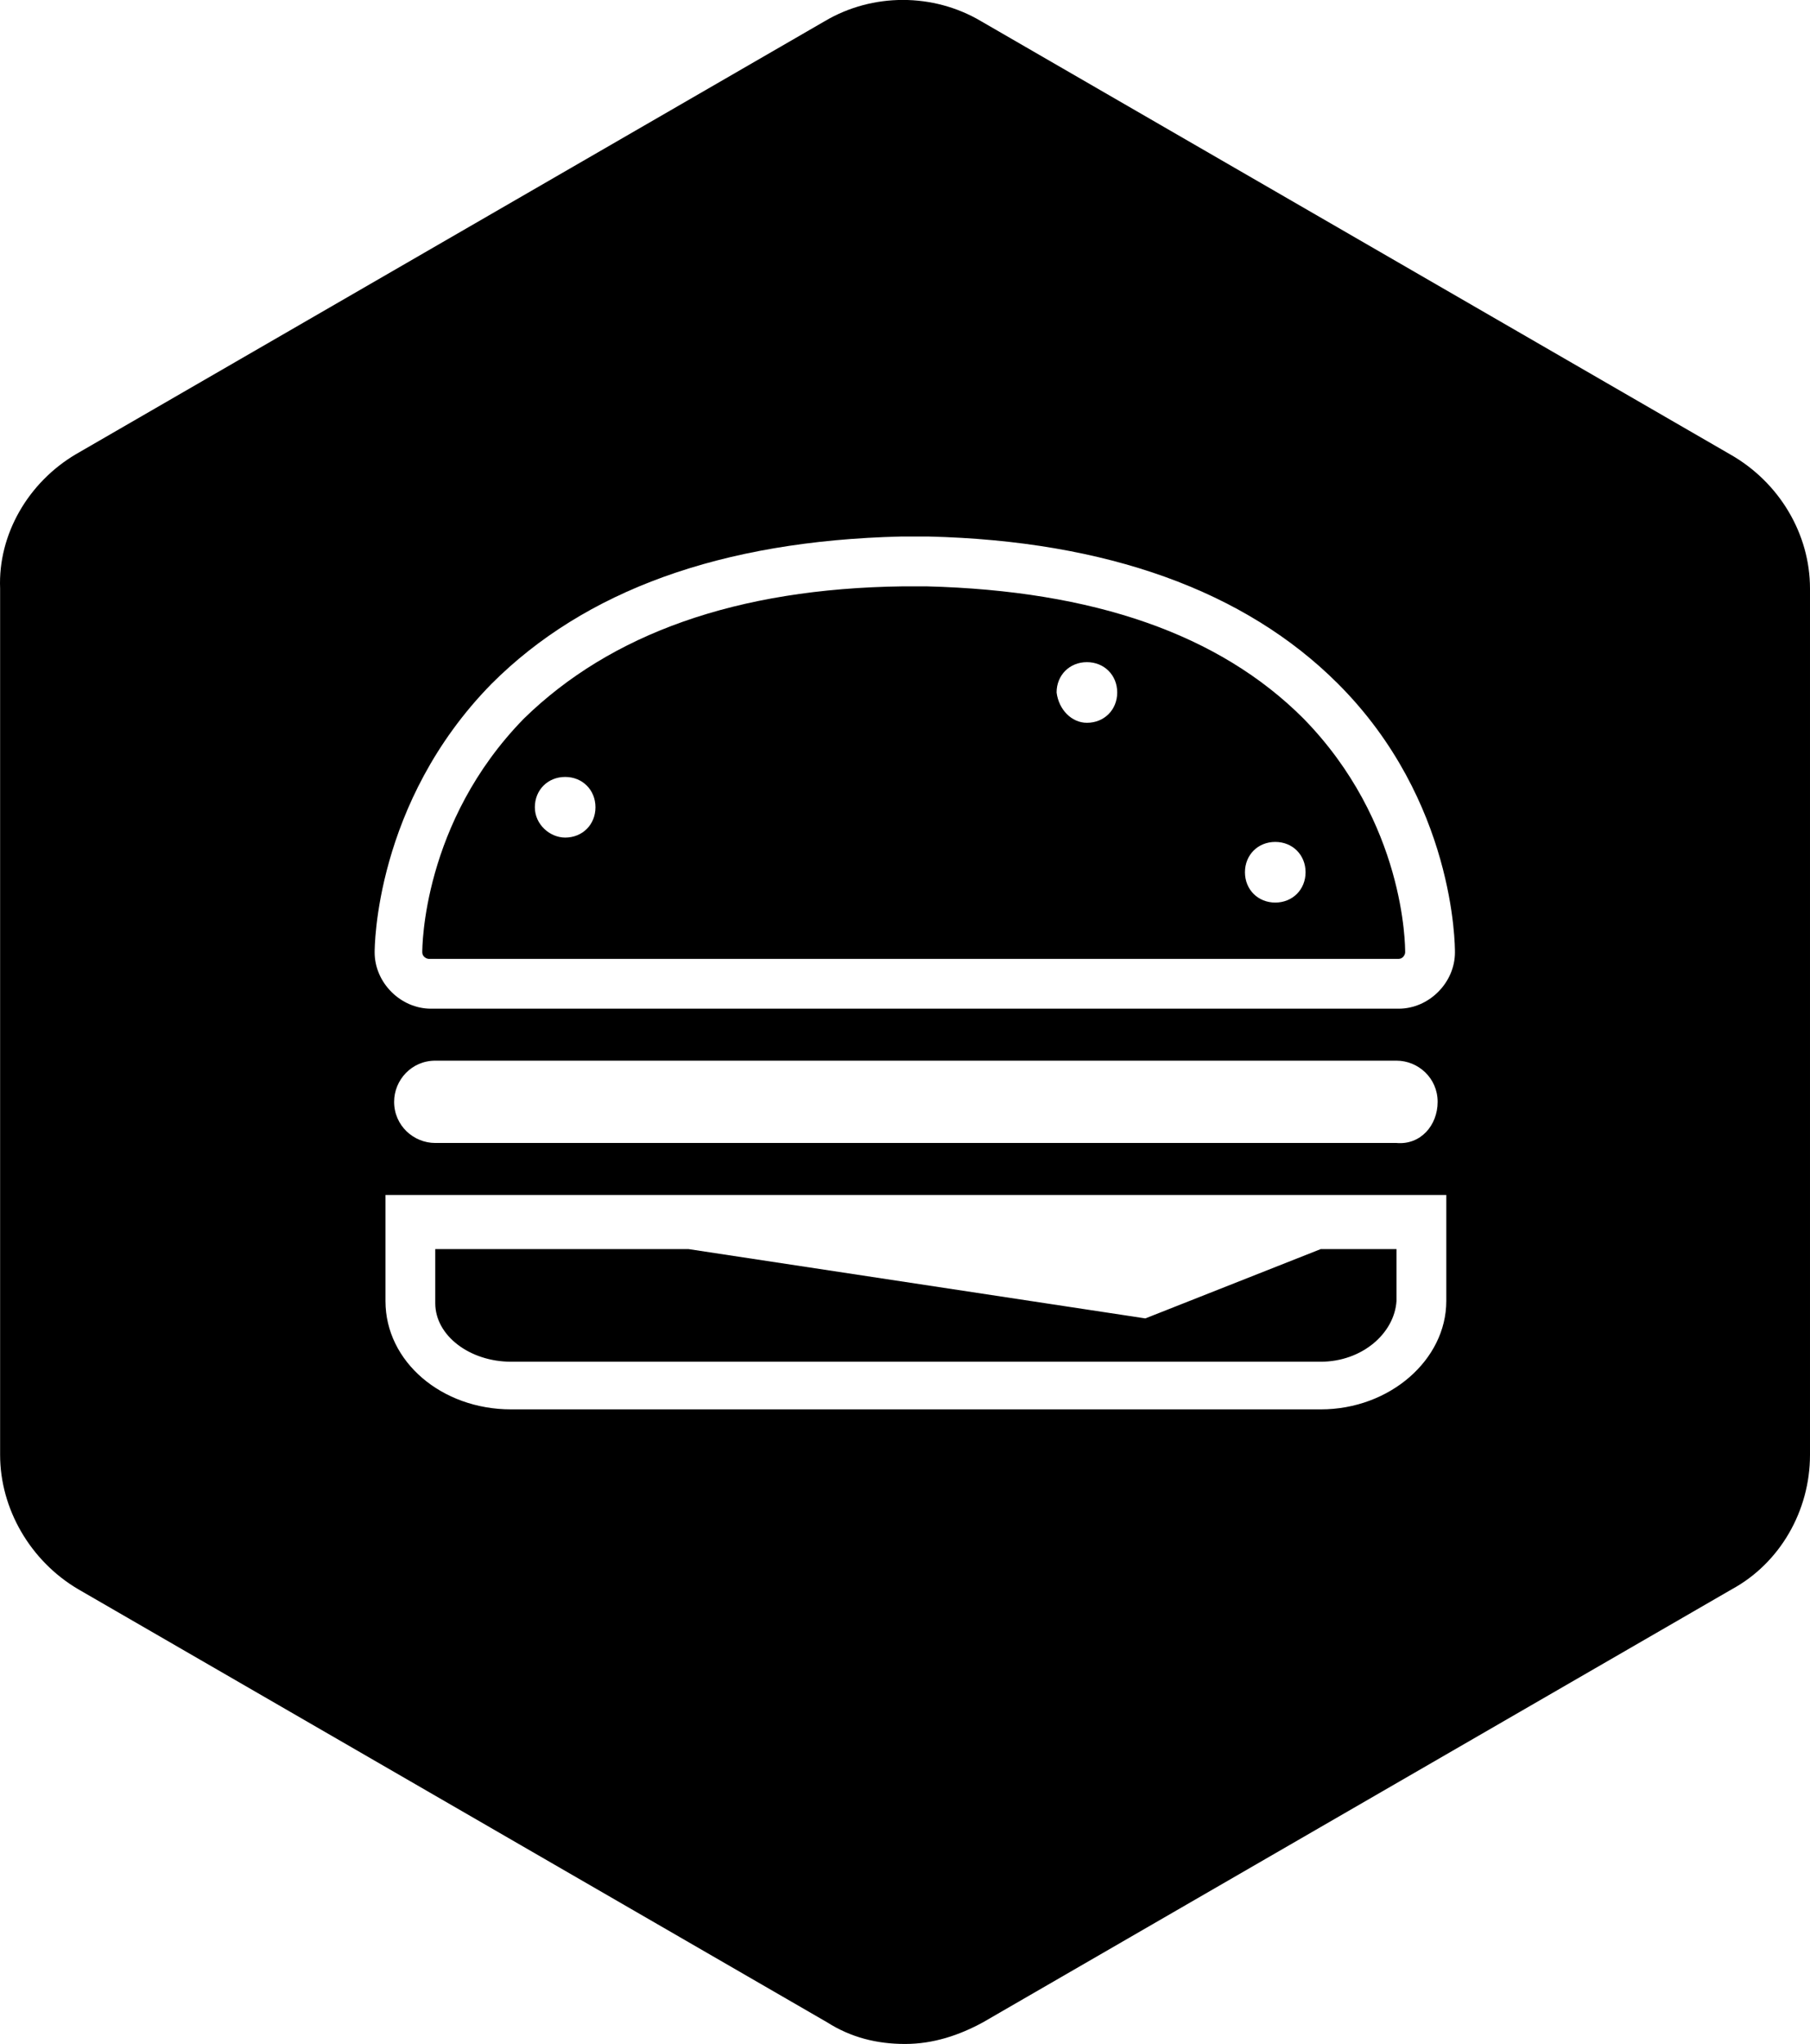 <svg xmlns="http://www.w3.org/2000/svg" xmlns:xlink="http://www.w3.org/1999/xlink" version="1.0"
    preserveAspectRatio="xMidYMid meet" color-interpolation-filters="sRGB" style="margin: auto;"
    viewBox="140 70.95 60 67.73">
    <g transform="translate(76.144,70.948)">
        <g transform="translate(63.856,0)">
            <g>
                <rect fill-opacity="0" stroke-width="2" x="0" y="0" width="60"
                    height="67.729" />
                <svg x="0" y="0" width="60" height="67.729" style="overflow: visible;"
                    id="filledSvg">
                    <svg xmlns="http://www.w3.org/2000/svg" xmlns:xlink="http://www.w3.org/1999/xlink" version="1.1"
                        x="0px" y="0px"
                        viewBox="8 2.925 83.605 94.375"
                        xml:space="preserve">
                        <g transform="matrix(-1,0,0,1,99.605,0)">
                            <path
                                d="M49.9,30l-1.1,0c-7.7,0.2-13.5,2.2-17.4,6.1c-4.7,4.8-4.7,10.5-4.7,10.8c0,0.1,0.1,0.3,0.3,0.3h44.8c0.1,0,0.3-0.1,0.3-0.3  c0-0.2,0-6-4.7-10.8C63.4,32.2,57.6,30.1,49.9,30z M32.7,44.6c-0.8,0-1.4-0.6-1.4-1.4c0-0.8,0.6-1.4,1.4-1.4c0.8,0,1.4,0.6,1.4,1.4  C34.1,44,33.5,44.6,32.7,44.6z M41.4,36.3c-0.8,0-1.4-0.6-1.4-1.4c0-0.8,0.6-1.4,1.4-1.4s1.4,0.6,1.4,1.4  C42.7,35.7,42.1,36.3,41.4,36.3z M65.5,41.6c-0.8,0-1.4-0.6-1.4-1.4s0.6-1.4,1.4-1.4s1.4,0.6,1.4,1.4S66.2,41.6,65.5,41.6z" />
                            <path
                                d="M30.6,65.8h37.4c1.9,0,3.5-1.2,3.5-2.7v-2.5H59.8l-21.1,3.2l-8.1-3.2h-3.5V63C27.2,64.5,28.7,65.8,30.6,65.8z" />
                            <path
                                d="M88.1,23.9l-34.6-20c-2.2-1.3-5-1.3-7.2,0l-34.6,20C9.4,25.2,8,27.6,8,30.1v40c0,2.6,1.4,5,3.6,6.2l34.6,20  c1.1,0.6,2.3,1,3.6,1s2.5-0.3,3.6-1l34.6-20c2.2-1.3,3.6-3.7,3.6-6.2v-40C91.7,27.6,90.3,25.2,88.1,23.9z M73.8,63  c0,2.8-2.6,5-5.8,5H30.6c-3.2,0-5.8-2.3-5.8-5v-4.9h49V63z M25.2,53.8c0-1.1,0.9-1.9,1.9-1.9h44.4c1.1,0,1.9,0.9,1.9,1.9  c0,1.1-0.9,1.9-1.9,1.9H27.1C26,55.8,25.2,54.9,25.2,53.8z M71.7,49.5H27c-1.4,0-2.6-1.2-2.6-2.6c0-0.3,0-7,5.4-12.4  c4.3-4.3,10.7-6.6,18.9-6.8c0.1,0,1.1,0,1.3,0c8.3,0.2,14.6,2.5,18.9,6.8c5.4,5.5,5.4,12.2,5.4,12.4C74.3,48.3,73.1,49.5,71.7,49.5z  " />
                        </g>
                    </svg>
                </svg>
            </g>
        </g>
    </g>
</svg>